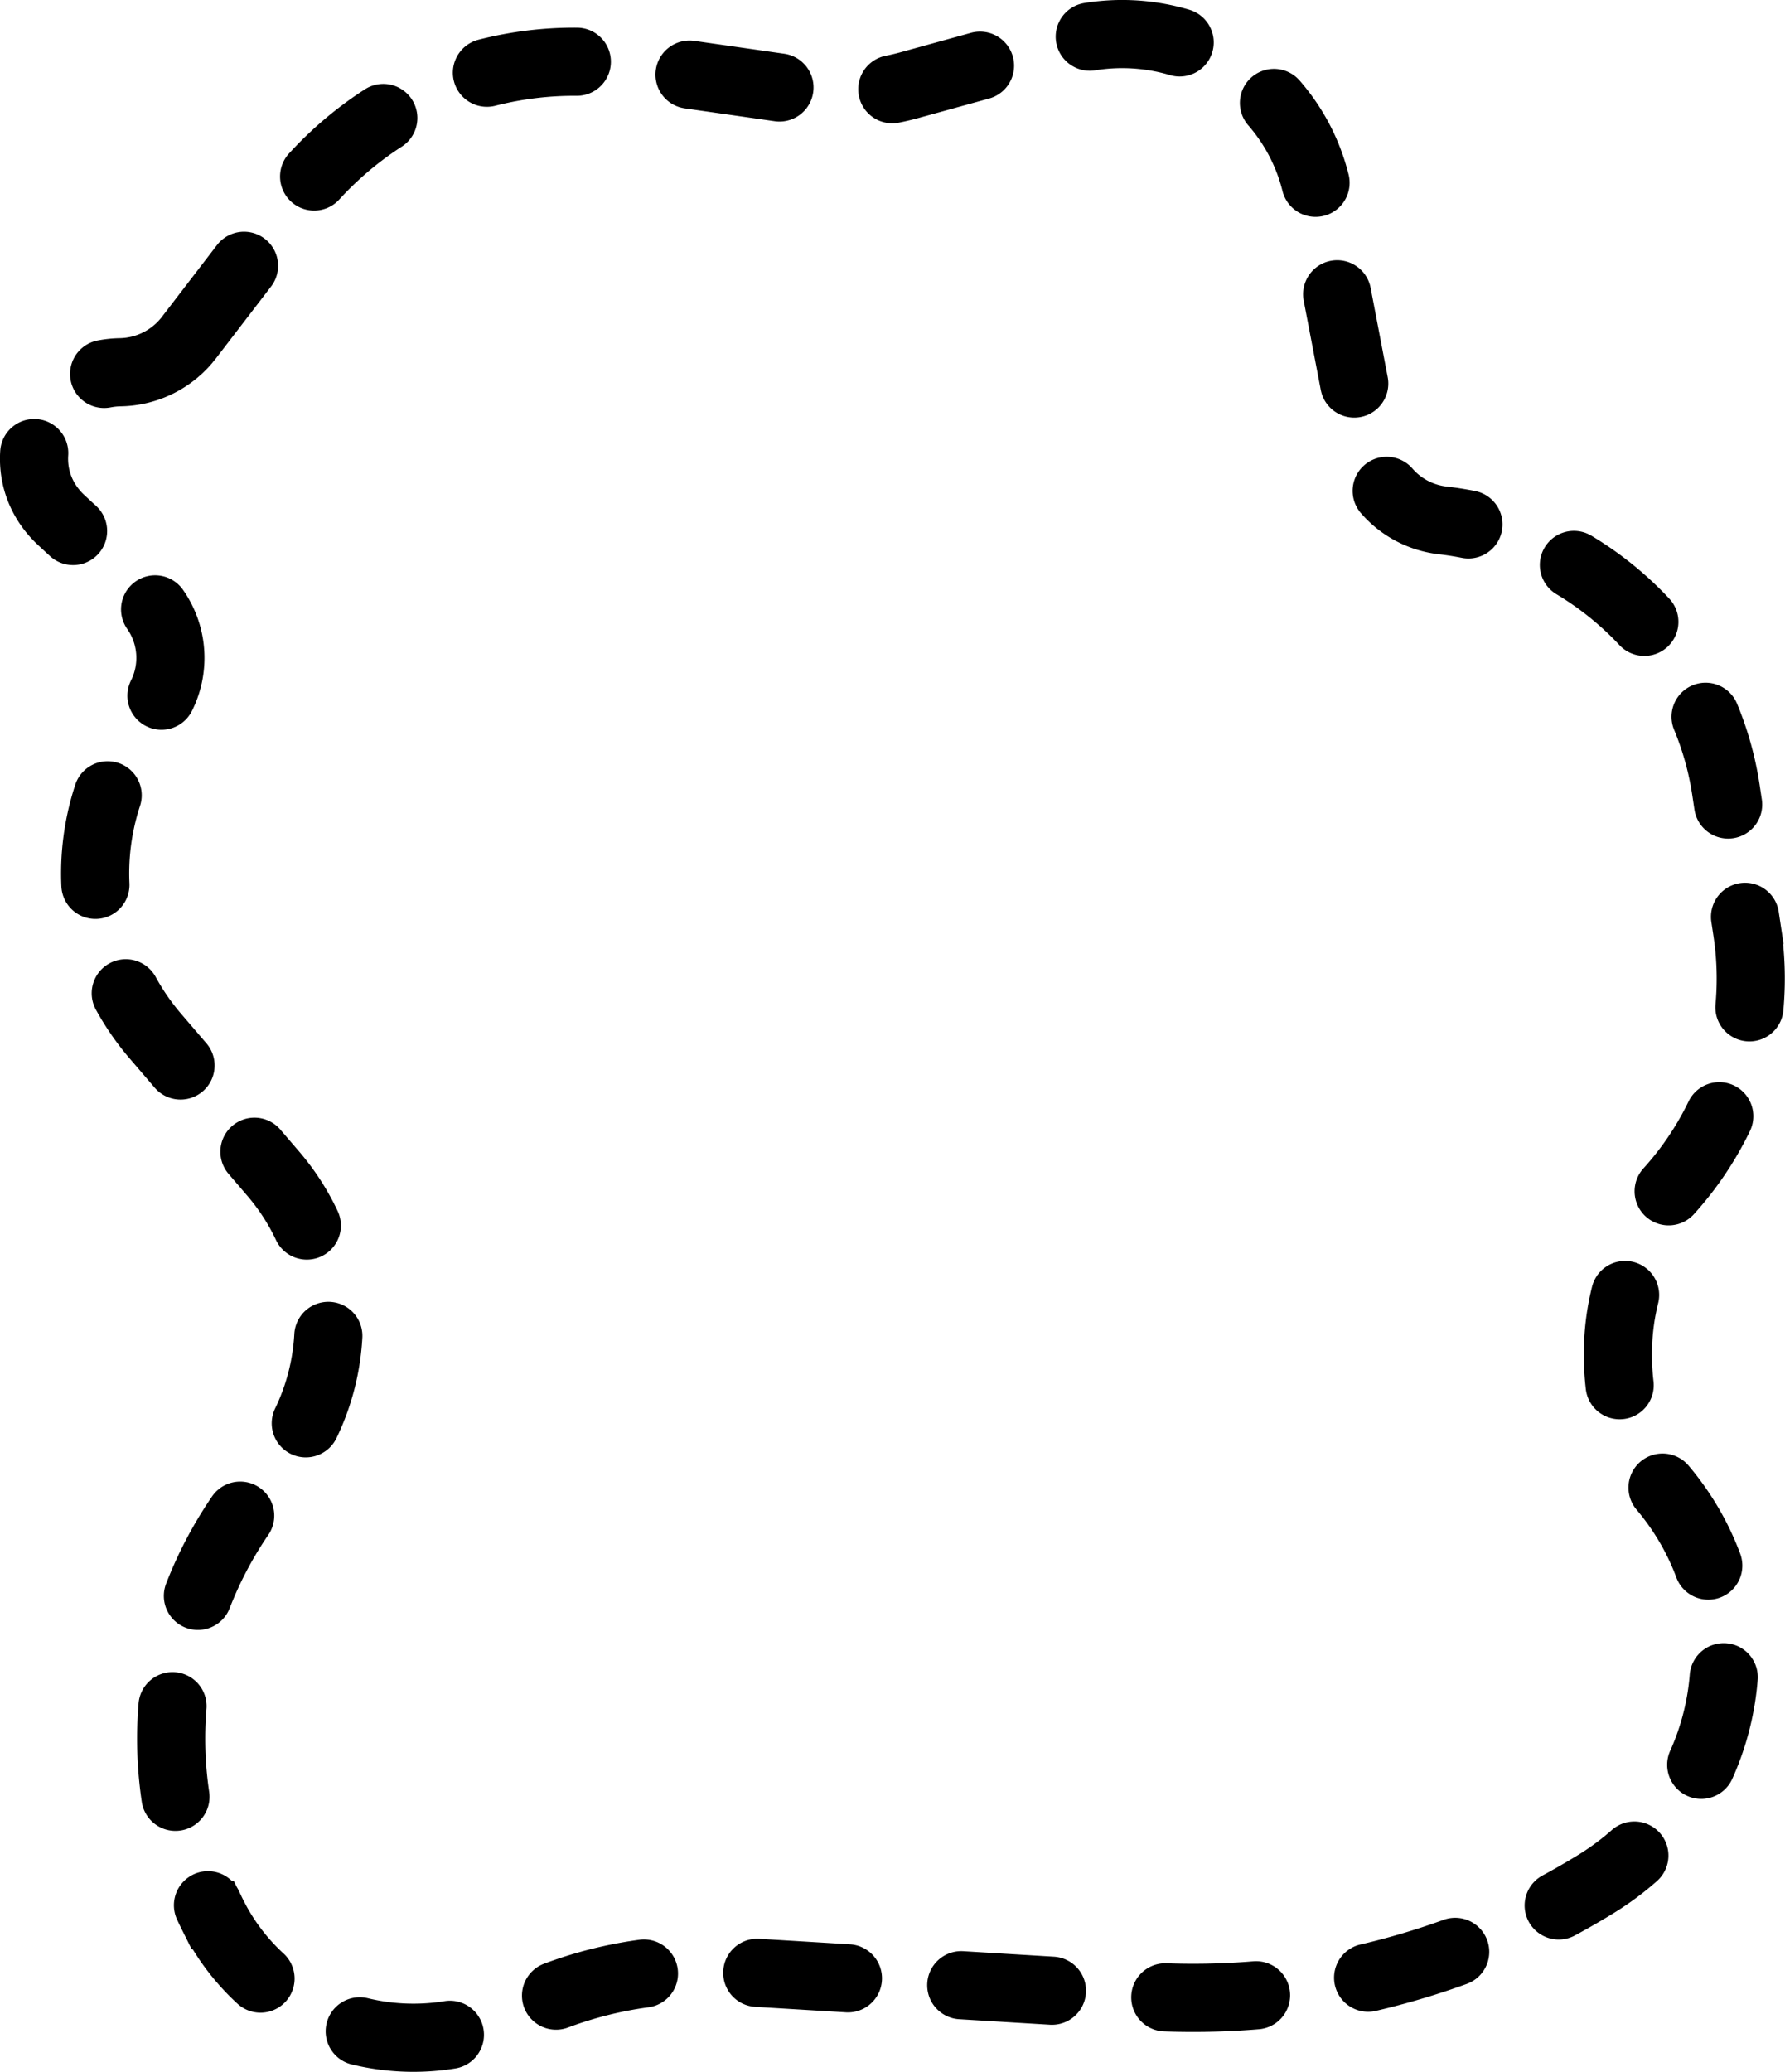 <svg xmlns="http://www.w3.org/2000/svg" viewBox="0 0 393 456"><defs><style>.cls-1{fill:none;stroke:#000;stroke-linecap:round;stroke-miterlimit:10;stroke-width:15px;stroke-dasharray:20 25;}</style></defs><title>outline bread jam_1</title><g id="Layer_2" data-name="Layer 2"><g id="Layer_1-2" data-name="Layer 1"><path class="cls-1" d="M41.55,74.37l23.6-30.76A77.57,77.57,0,0,1,137.65,14.4l40.22,5.75a55,55,0,0,0,22.41-1.42l34.85-9.61c24.77-6.83,50.2,8.58,55,33.31L301,99.26a19.17,19.17,0,0,0,16.69,15.28h0c32.08,3.79,57.61,28.1,62.31,59.35l4.7,31.24a69.69,69.69,0,0,1-18.42,58.26h0c-3.16,3.35-3.15,8.09-5.12,12.24-10.87,22.92-1,46.74,2.62,49.41a16.13,16.13,0,0,1,2.11,2.2c23.23,27.3,16.29,68.42-14.43,87.37h0a169.44,169.44,0,0,1-99.15,24.79L159,433.74a88.75,88.75,0,0,0-45.43,9.37h0c-24.49,12.4-54.62,2.65-66.72-21.58h0a86.92,86.92,0,0,1,10.68-94.12l3.3-4a50.57,50.57,0,0,0-.79-65.23L34.35,228.21a55,55,0,0,1-4.7-65.67l4.93-7.71a18.6,18.6,0,0,0-3.12-23.77L13.6,114.58C1,103,9.17,82.28,26.47,81.93h0A19.49,19.49,0,0,0,41.55,74.37Z"/></g></g></svg>